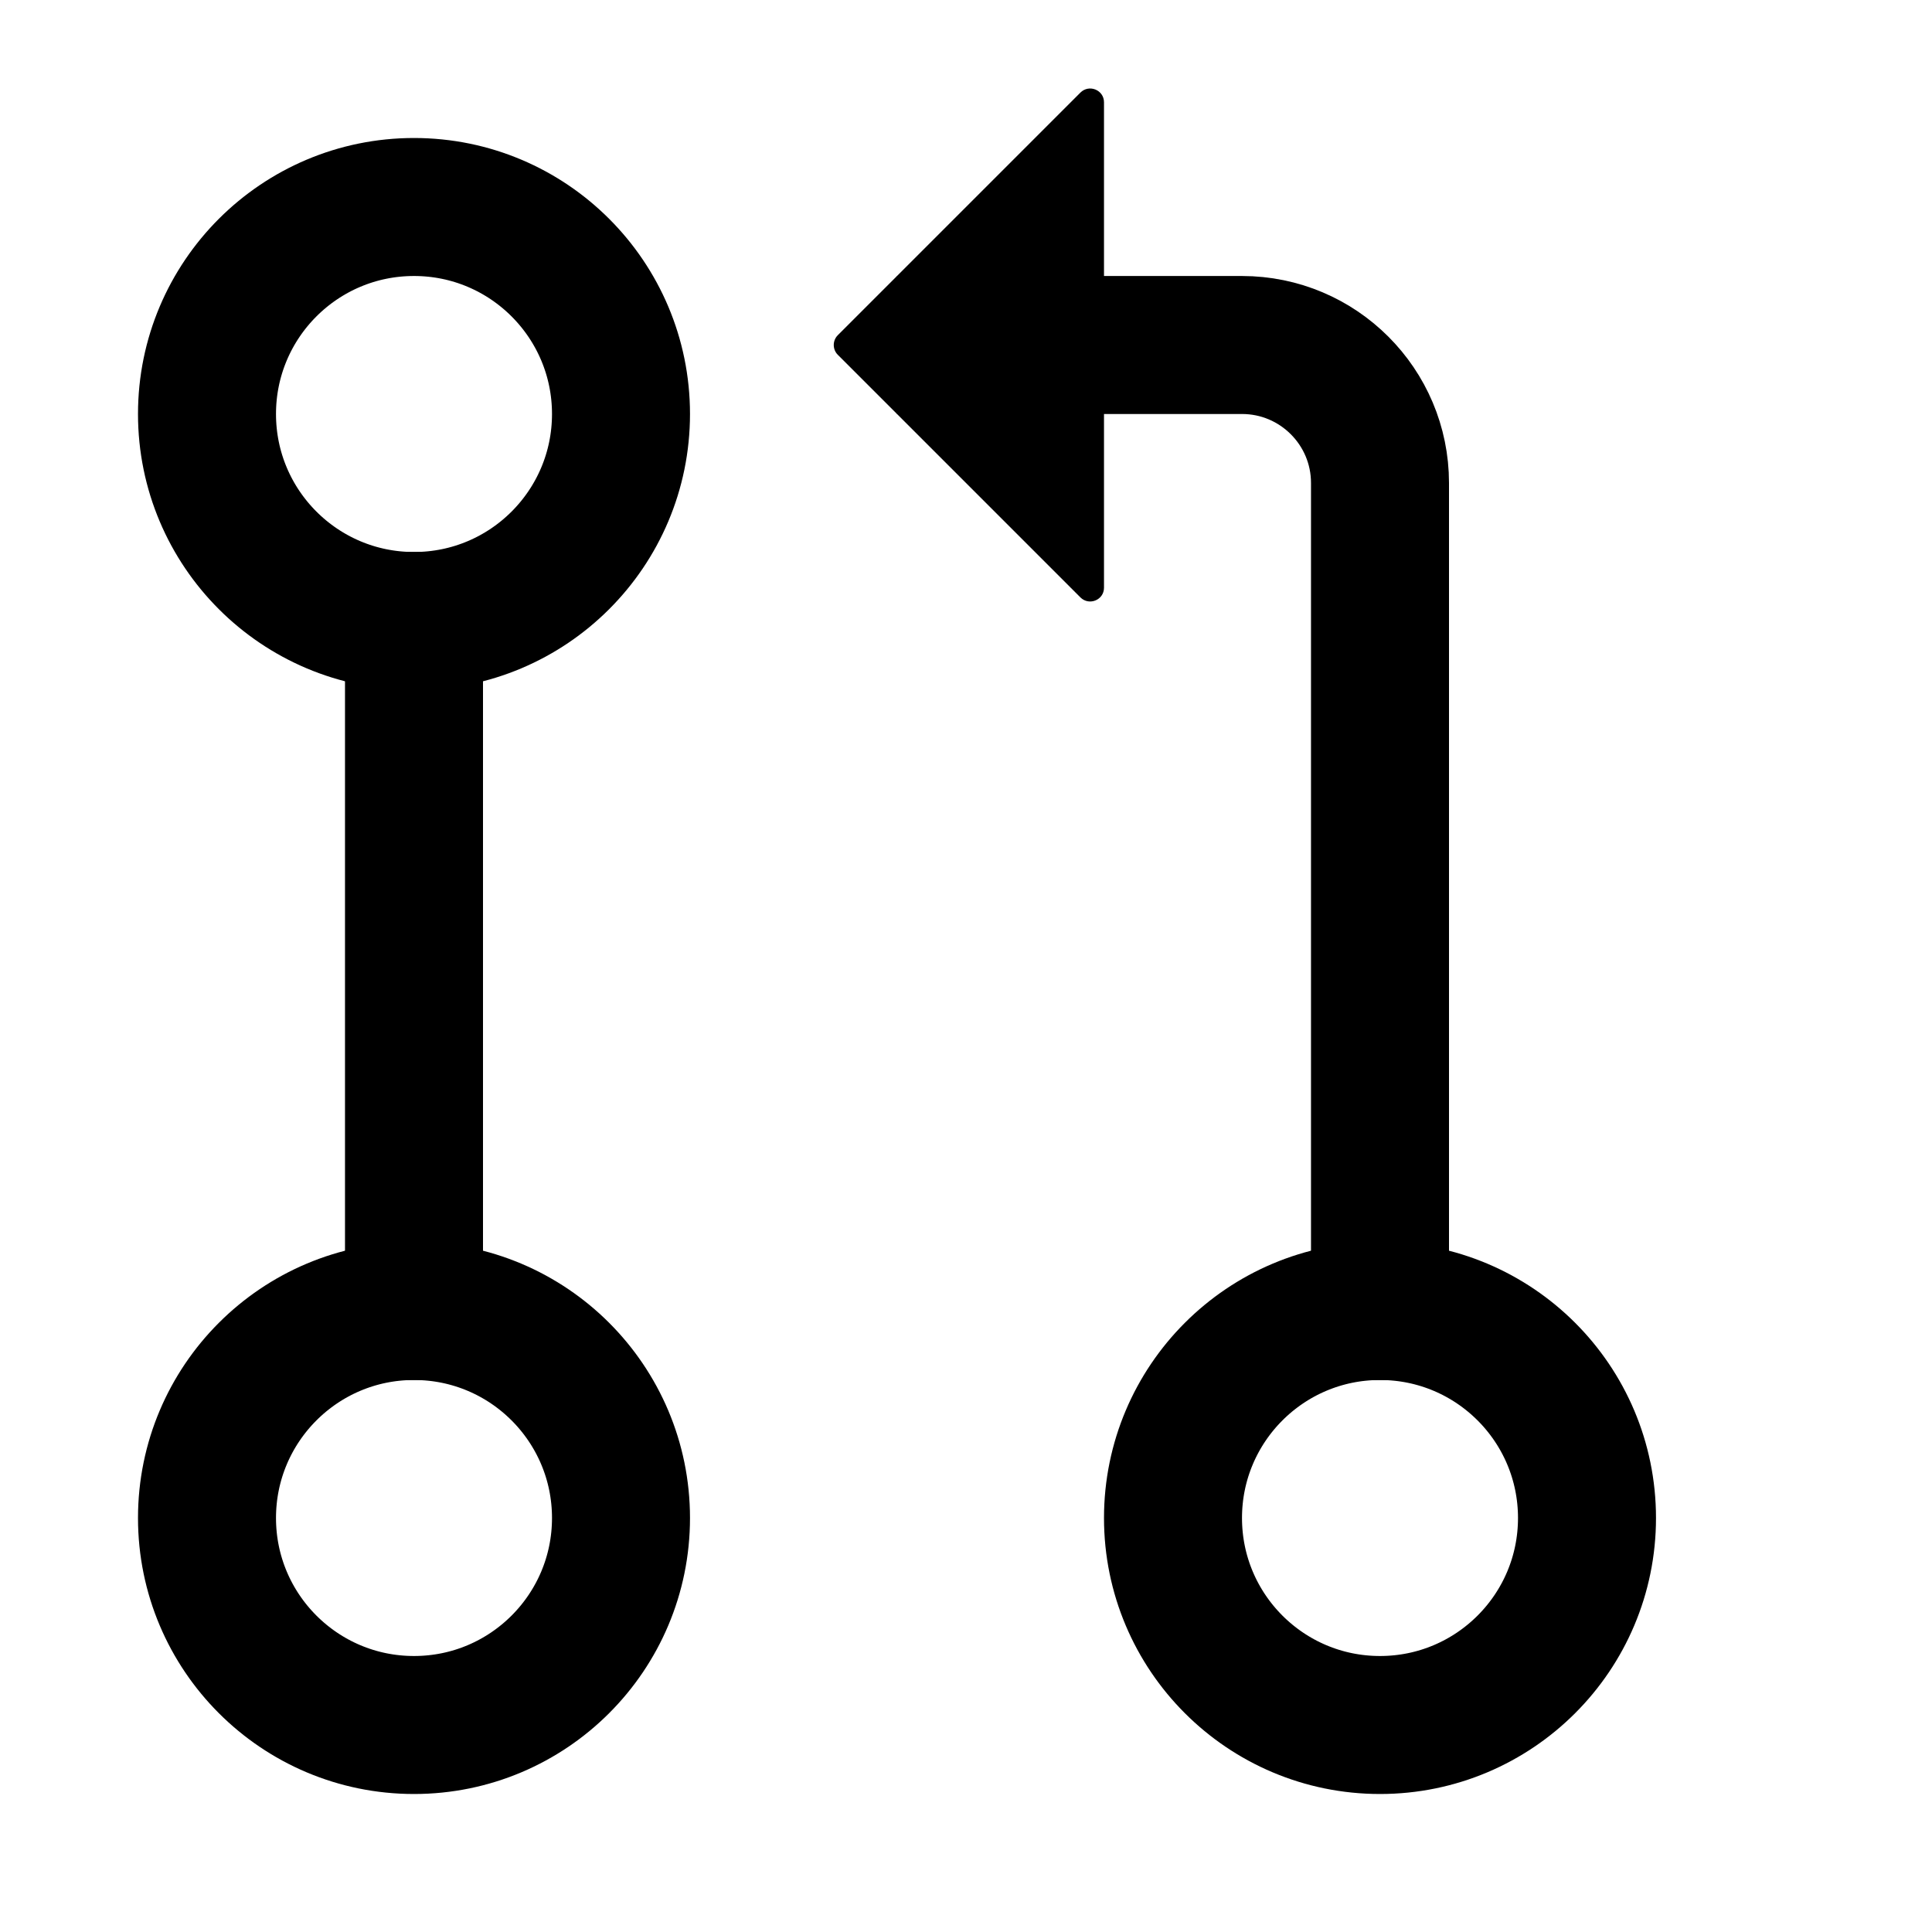 <svg width="14" height="14" viewBox="0 0 14 14" fill="none" xmlns="http://www.w3.org/2000/svg">
<circle cx="3" cy="11" r="1.5" stroke="currentColor" fill="none"/>
<circle cx="10" cy="11" r="1.5" stroke="currentColor" fill="none"/>
<circle cx="3" cy="3" r="1.5" stroke="currentColor" fill="none"/>
<path d="M6.5 2.5H9C9.552 2.5 10 2.948 10 3.5V10" stroke="currentColor" fill="none"/>
<path d="M3 4V10" stroke="currentColor" fill="none"/>
<path d="M6.071 2.429L7.829 0.671C7.892 0.608 8 0.652 8 0.741V4.259C8 4.348 7.892 4.392 7.829 4.329L6.071 2.571C6.032 2.532 6.032 2.468 6.071 2.429Z" fill="currentColor"/>
</svg>

